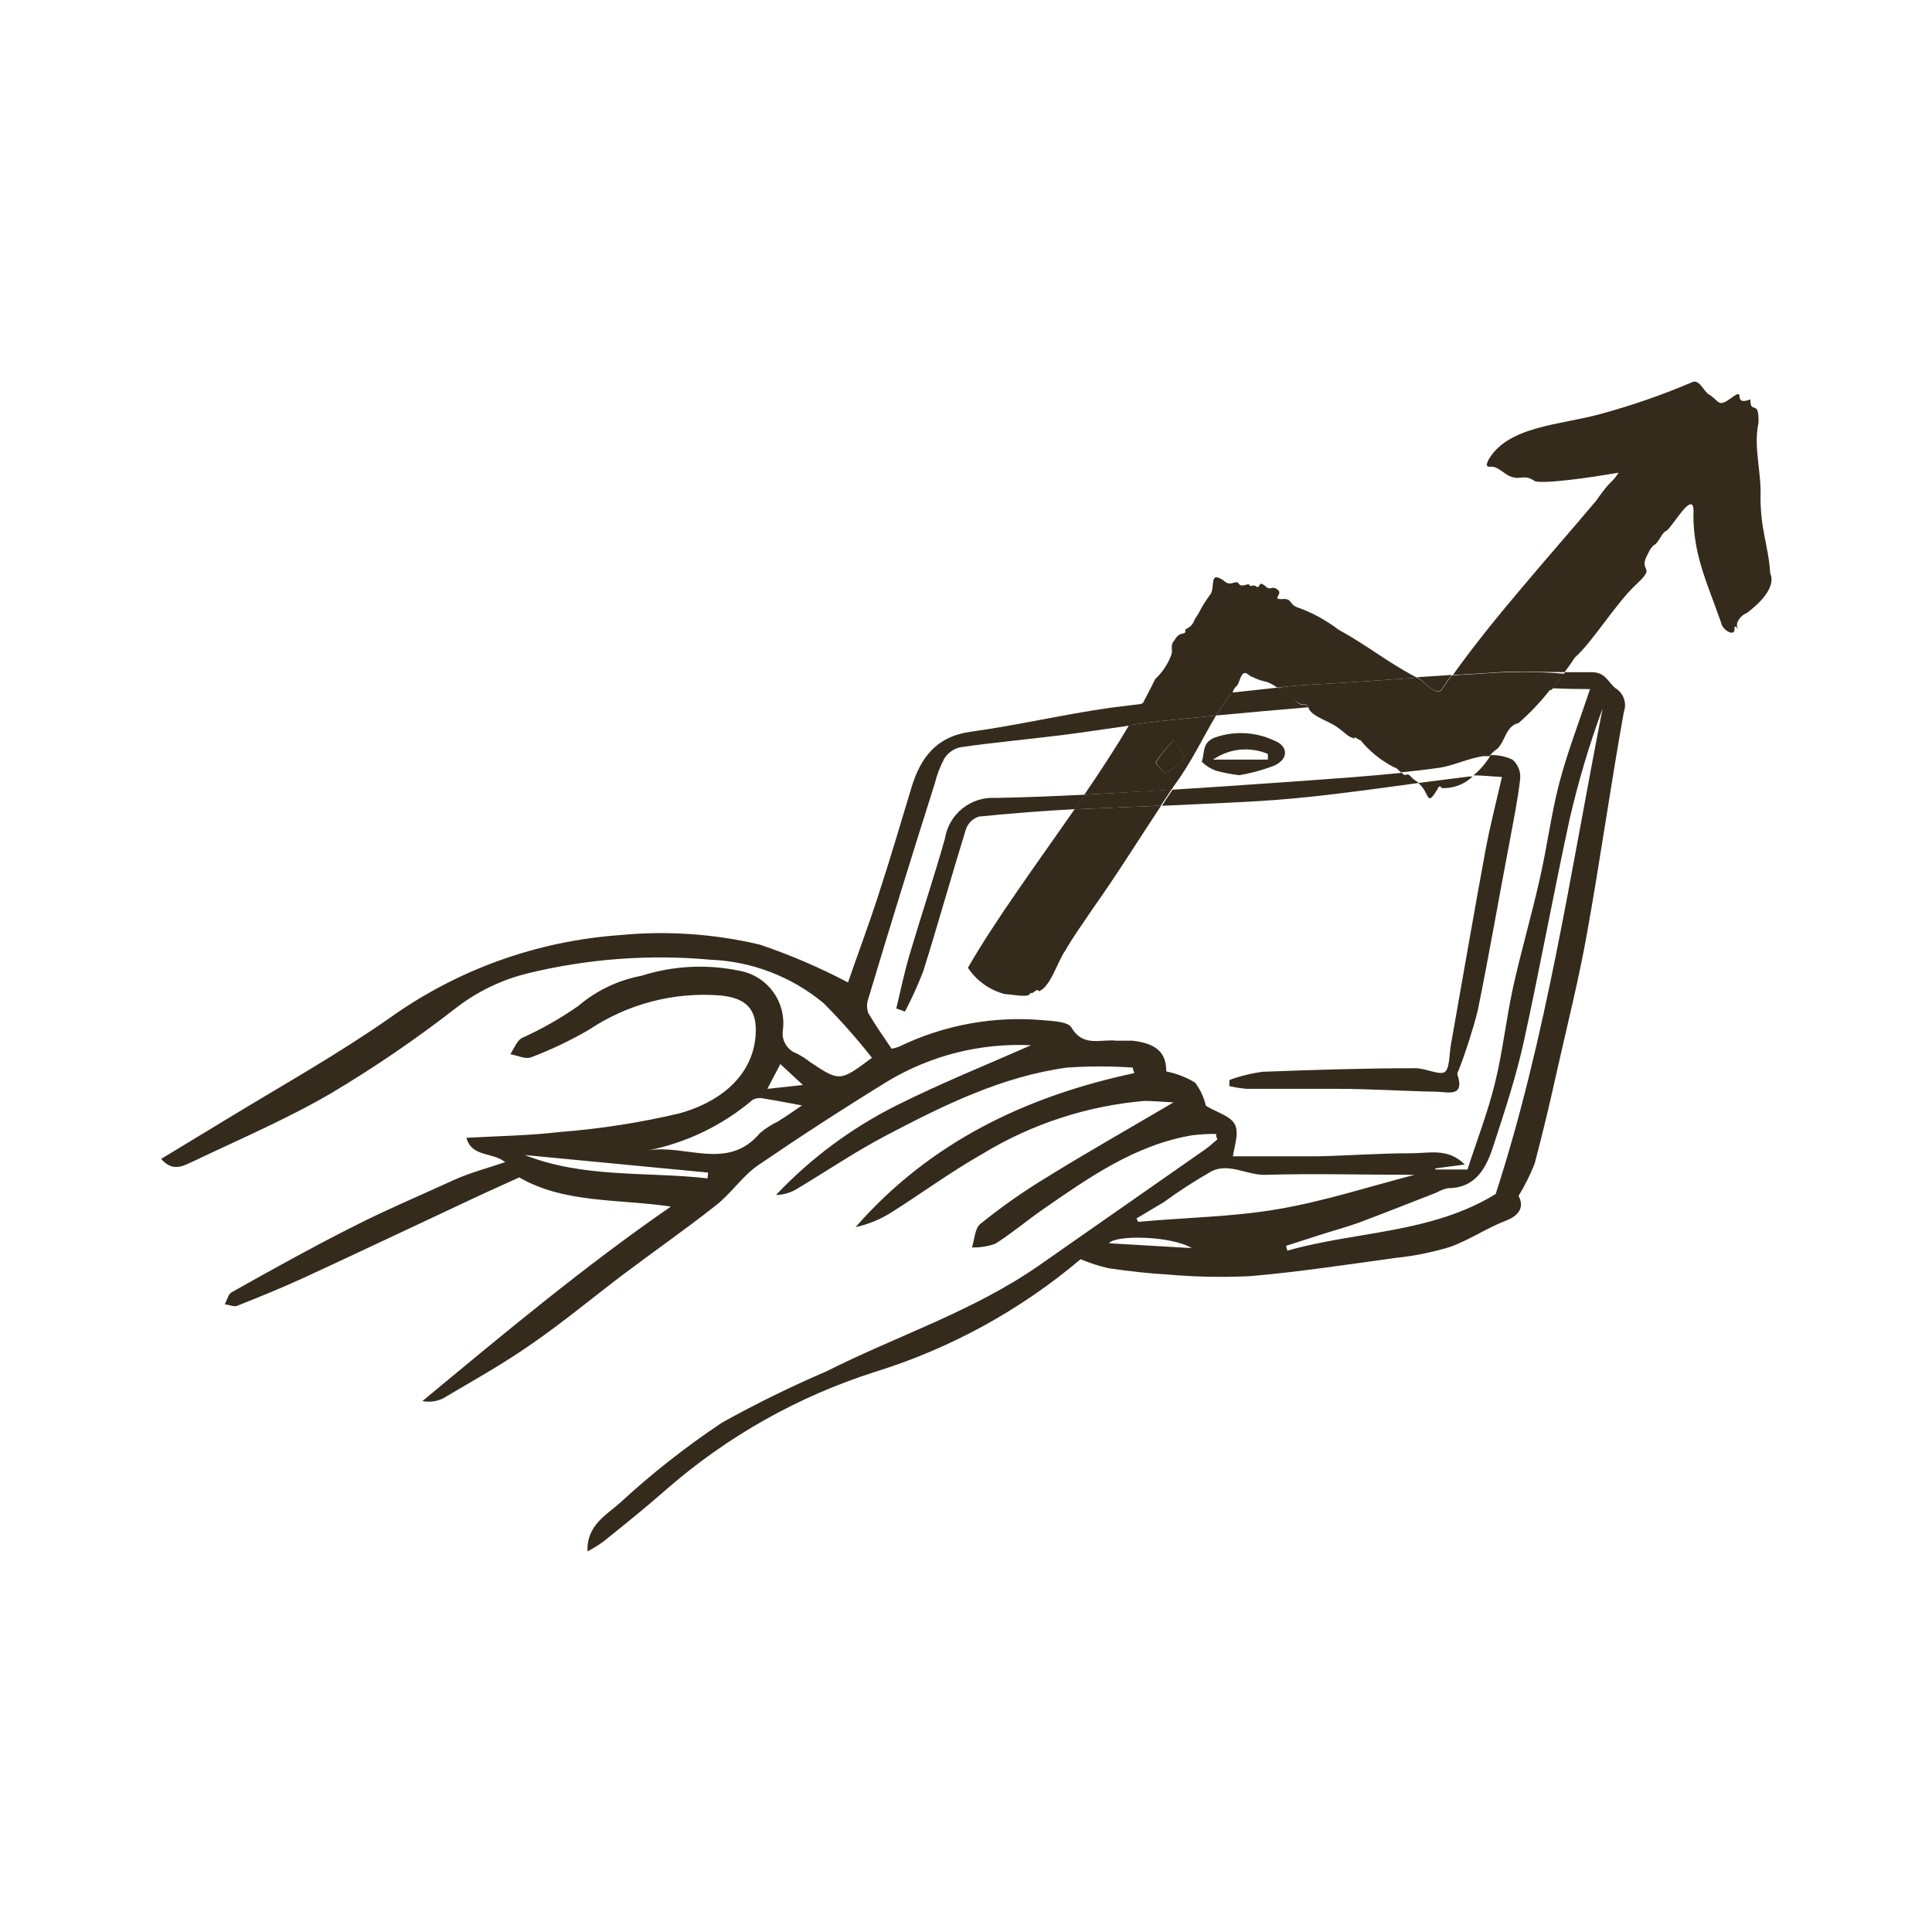 <svg width="80" height="80" viewBox="0 0 80 80" fill="none" xmlns="http://www.w3.org/2000/svg">
<path d="M59.739 28.481C59.853 28.301 59.986 28.127 60.106 27.947L58.673 28.041C59.013 28.214 59.499 28.934 59.739 28.481Z" fill="#342B1D"/>
<path d="M65.84 28.534C65.379 29.921 64.893 31.167 64.559 32.454C64.226 33.741 64.059 35.087 63.76 36.387C63.419 37.907 62.98 39.401 62.646 40.914C62.359 42.247 62.219 43.581 61.9 44.861C61.606 46.061 61.153 47.221 60.766 48.427H59.433V48.381L60.653 48.221C59.953 47.514 59.16 47.761 58.426 47.754C57.093 47.754 55.833 47.854 54.533 47.881C53.34 47.881 52.139 47.881 51.053 47.881C51.093 47.514 51.313 46.961 51.146 46.587C50.98 46.214 50.4 46.074 49.933 45.787C49.852 45.44 49.7 45.113 49.486 44.827C49.118 44.606 48.714 44.45 48.293 44.367C48.293 43.587 47.893 43.214 46.906 43.094C46.693 43.094 46.473 43.094 46.239 43.094C45.573 43.014 44.859 43.381 44.366 42.547C44.219 42.307 43.626 42.281 43.226 42.247C41.164 42.059 39.09 42.437 37.226 43.341C37.127 43.378 37.024 43.407 36.92 43.427C36.593 42.941 36.253 42.461 35.953 41.947C35.886 41.757 35.886 41.55 35.953 41.361C36.842 38.396 37.757 35.432 38.7 32.467C38.79 32.096 38.927 31.738 39.106 31.401C39.181 31.284 39.279 31.183 39.394 31.104C39.508 31.025 39.637 30.97 39.773 30.941C41.16 30.741 42.566 30.614 43.96 30.441C44.906 30.321 45.853 30.174 46.8 30.041C46.98 29.741 47.146 29.441 47.313 29.141L45.98 29.307C44.039 29.581 42.126 30.034 40.186 30.301C38.76 30.501 38.113 31.381 37.739 32.621C37.293 34.101 36.853 35.587 36.373 37.061C35.959 38.341 35.486 39.601 35.113 40.681C33.939 40.062 32.717 39.538 31.46 39.114C29.563 38.666 27.606 38.533 25.666 38.721C22.233 38.964 18.933 40.152 16.133 42.154C13.999 43.647 11.713 44.927 9.466 46.294L6.673 47.987C7.16 48.554 7.6 48.267 8.006 48.087C9.92 47.174 11.886 46.334 13.713 45.267C15.509 44.198 17.237 43.018 18.886 41.734C19.775 41.047 20.8 40.556 21.893 40.294C24.361 39.697 26.911 39.51 29.439 39.741C31.15 39.813 32.79 40.446 34.106 41.541C34.816 42.255 35.483 43.01 36.106 43.801C34.773 44.794 34.773 44.794 33.539 43.974C33.371 43.841 33.19 43.725 33 43.627C32.801 43.558 32.633 43.419 32.527 43.237C32.42 43.055 32.382 42.841 32.42 42.634C32.488 42.072 32.337 41.506 32 41.052C31.663 40.598 31.164 40.291 30.606 40.194C29.259 39.915 27.863 39.989 26.553 40.407C25.59 40.588 24.691 41.018 23.946 41.654C23.207 42.171 22.422 42.617 21.599 42.987C21.393 43.114 21.286 43.414 21.133 43.654C21.426 43.701 21.759 43.874 21.993 43.781C22.82 43.466 23.62 43.085 24.386 42.641C25.994 41.565 27.918 41.064 29.846 41.221C30.946 41.334 31.373 41.834 31.286 42.901C31.146 44.627 29.713 45.667 28.14 46.101C26.509 46.486 24.85 46.745 23.18 46.874C21.919 47.021 20.646 47.041 19.313 47.114C19.533 47.921 20.38 47.694 20.92 48.121C20.153 48.381 19.466 48.561 18.826 48.847C17.373 49.514 15.926 50.121 14.513 50.847C12.853 51.687 11.22 52.594 9.586 53.514C9.446 53.594 9.4 53.841 9.306 54.014C9.48 54.014 9.673 54.127 9.813 54.074C10.746 53.701 11.673 53.327 12.586 52.907C14.906 51.834 17.213 50.741 19.533 49.654C20.153 49.361 20.786 49.081 21.5 48.754C23.366 49.834 25.606 49.641 27.779 49.961C24.173 52.454 20.846 55.234 17.493 58.014C17.784 58.073 18.087 58.033 18.353 57.901C19.566 57.181 20.806 56.494 21.96 55.687C23.293 54.774 24.526 53.741 25.806 52.774C27.086 51.807 28.366 50.921 29.606 49.941C30.273 49.434 30.72 48.714 31.386 48.254C33.164 47.041 34.957 45.878 36.766 44.767C38.552 43.697 40.614 43.18 42.693 43.281C40.926 44.061 38.986 44.841 37.12 45.774C35.254 46.71 33.567 47.964 32.133 49.481C32.418 49.477 32.698 49.401 32.946 49.261C34.2 48.514 35.413 47.687 36.7 47.014C39.073 45.767 41.486 44.574 44.179 44.207C45.087 44.144 45.998 44.144 46.906 44.207C46.906 44.281 46.946 44.354 46.973 44.434C42.473 45.394 38.499 47.301 35.426 50.814C35.938 50.701 36.427 50.503 36.873 50.227C38.153 49.421 39.373 48.521 40.679 47.781C42.716 46.541 45.011 45.791 47.386 45.587C47.766 45.587 48.146 45.627 48.593 45.647C46.739 46.741 44.966 47.741 43.26 48.801C42.33 49.367 41.439 49.996 40.593 50.681C40.359 50.867 40.353 51.347 40.246 51.654C40.575 51.663 40.903 51.611 41.213 51.501C41.88 51.081 42.486 50.567 43.133 50.114C45.059 48.781 46.986 47.407 49.38 47.007C49.705 46.969 50.032 46.952 50.359 46.954C50.359 47.027 50.359 47.101 50.413 47.174C50.253 47.307 50.099 47.454 49.933 47.574L42.993 52.421C40.273 54.307 37.12 55.321 34.2 56.794C32.731 57.424 31.296 58.13 29.899 58.907C28.401 59.905 26.983 61.02 25.66 62.241C25.086 62.747 24.286 63.174 24.326 64.241C24.559 64.12 24.782 63.982 24.993 63.827C25.873 63.121 26.759 62.407 27.606 61.661C30.12 59.47 33.056 57.818 36.233 56.807C39.355 55.838 42.25 54.251 44.746 52.141C45.119 52.299 45.505 52.424 45.9 52.514C46.706 52.634 47.52 52.727 48.333 52.774C49.483 52.876 50.639 52.898 51.793 52.841C53.793 52.667 55.793 52.361 57.793 52.087C58.554 52.008 59.307 51.856 60.039 51.634C60.846 51.347 61.566 50.847 62.366 50.541C63.033 50.281 63.073 49.874 62.88 49.521C63.139 49.096 63.362 48.65 63.546 48.187C63.9 46.854 64.213 45.521 64.499 44.221C64.919 42.361 65.386 40.501 65.719 38.621C66.266 35.581 66.693 32.521 67.24 29.481C67.305 29.303 67.306 29.109 67.244 28.93C67.182 28.752 67.061 28.6 66.9 28.501C66.586 28.261 66.493 27.834 65.913 27.834C65.546 27.834 65.18 27.834 64.806 27.834C64.639 28.067 64.466 28.294 64.279 28.501C64.76 28.521 65.293 28.534 65.84 28.534ZM29.299 48.794C26.773 48.507 24.186 48.794 21.726 47.827L29.32 48.554L29.299 48.794ZM32.253 46.421C31.969 46.55 31.704 46.718 31.466 46.921C30.133 48.507 28.38 47.367 26.84 47.634C28.436 47.315 29.925 46.595 31.166 45.541C31.306 45.47 31.467 45.451 31.619 45.487C32.099 45.561 32.586 45.661 33.206 45.774C32.826 46.034 32.546 46.234 32.233 46.421H32.253ZM31.773 45.087L32.313 44.061L33.246 44.927L31.773 45.087ZM45.92 51.481C46.173 51.127 48.506 51.167 49.346 51.681L45.92 51.481ZM47.133 50.601L47.059 50.454C47.433 50.227 47.813 50.007 48.179 49.787C48.821 49.318 49.489 48.886 50.179 48.494C50.906 48.141 51.646 48.674 52.413 48.647C54.453 48.587 56.499 48.647 58.573 48.647C56.693 49.134 54.833 49.741 52.926 50.067C51.02 50.394 49.066 50.414 47.133 50.594V50.601ZM66.359 29.347C65.026 36.114 64.04 42.947 61.933 49.441C59.266 51.081 56.166 50.974 53.306 51.787L53.253 51.587L54.726 51.114C55.246 50.947 55.773 50.807 56.286 50.621C57.353 50.221 58.419 49.794 59.486 49.381C59.63 49.298 59.785 49.237 59.946 49.201C61.12 49.201 61.553 48.341 61.846 47.421C62.313 45.994 62.786 44.554 63.106 43.094C63.773 40.041 64.333 36.961 64.999 33.901C65.356 32.353 65.81 30.83 66.359 29.341V29.347Z" fill="#342B1D"/>
<path d="M50.366 29.626C51.639 29.506 52.906 29.393 54.179 29.286C54.046 29.059 53.966 29.326 53.653 29.033C53.34 28.739 53.066 28.593 52.893 28.473L51 28.679C50.772 28.984 50.561 29.3 50.366 29.626Z" fill="#342B1D"/>
<path d="M61.013 32.106C61.38 32.106 61.766 32.153 62.193 32.173C61.953 33.22 61.706 34.173 61.526 35.126C61.026 37.833 60.56 40.546 60.08 43.253C60.006 43.653 60.033 44.28 59.806 44.4C59.58 44.52 59.006 44.226 58.593 44.233C56.493 44.233 54.386 44.3 52.286 44.38C51.815 44.442 51.352 44.556 50.906 44.72C50.906 44.806 50.906 44.886 50.906 44.973C51.141 45.027 51.38 45.065 51.62 45.086C52.866 45.086 54.12 45.086 55.373 45.086C56.706 45.086 58.106 45.18 59.48 45.206C59.933 45.206 60.673 45.466 60.346 44.486C60.346 44.453 60.346 44.4 60.386 44.353C60.701 43.54 60.968 42.71 61.186 41.866C61.666 39.52 62.066 37.16 62.52 34.8C62.673 33.953 62.853 33.106 62.946 32.253C62.961 32.104 62.94 31.953 62.884 31.814C62.828 31.675 62.74 31.551 62.626 31.453C62.345 31.322 62.037 31.258 61.726 31.266C61.54 31.586 61.298 31.87 61.013 32.106V32.106Z" fill="#342B1D"/>
<path d="M41.22 33.04C40.724 33.01 40.235 33.167 39.848 33.479C39.461 33.791 39.204 34.235 39.127 34.726C38.673 36.333 38.14 37.92 37.667 39.52C37.447 40.26 37.293 41.013 37.113 41.76L37.473 41.886C37.756 41.348 38.007 40.793 38.227 40.226C38.84 38.266 39.393 36.293 40 34.326C40.043 34.205 40.114 34.096 40.206 34.007C40.299 33.918 40.411 33.852 40.533 33.813C41.867 33.68 43.2 33.573 44.5 33.506L44.913 32.906C43.68 32.966 42.453 33.02 41.22 33.04Z" fill="#342B1D"/>
<path d="M51.76 33.193C52.98 33.127 54.2 33.013 55.413 32.86C56.52 32.727 57.627 32.573 58.747 32.42L58.66 32.353C58.4 32.2 58.367 32.033 58.253 32.073C58.14 32.113 58.12 32.073 58.047 32C57.38 32.067 56.713 32.127 56.047 32.18C53.553 32.367 51.056 32.54 48.553 32.7C48.4 32.92 48.26 33.14 48.113 33.367C49.307 33.307 50.533 33.26 51.76 33.193Z" fill="#342B1D"/>
<path d="M50.286 30.546C49.753 30.76 49.893 31.213 49.76 31.54C49.927 31.704 50.127 31.831 50.346 31.913C50.664 31.998 50.987 32.06 51.313 32.1C51.817 32.014 52.31 31.878 52.786 31.693C53.373 31.413 53.346 30.873 52.733 30.653C51.963 30.297 51.084 30.259 50.286 30.546ZM52.5 31.213V31.453H50.233C50.56 31.225 50.94 31.084 51.336 31.044C51.733 31.003 52.133 31.063 52.5 31.22V31.213Z" fill="#342B1D"/>
<path d="M47.567 32.76L48.507 32.7L48.654 32.48C49.32 31.58 49.794 30.567 50.354 29.627L47.967 29.867C47.56 29.914 47.154 29.974 46.754 30.027C46.194 30.974 45.56 31.94 44.9 32.907L47.567 32.76ZM48.587 30.647C48.82 31.014 49.094 31.314 49.047 31.38C48.835 31.64 48.572 31.853 48.274 32.007C48.227 32.007 47.827 31.62 47.86 31.554C48.078 31.228 48.325 30.925 48.6 30.647H48.587Z" fill="#342B1D"/>
<path d="M58.727 32.421C59.227 32.828 59.04 33.501 59.547 32.634C59.593 32.528 59.64 32.554 59.707 32.634C59.94 32.643 60.173 32.605 60.392 32.523C60.61 32.44 60.81 32.315 60.98 32.154H60.827L58.727 32.421Z" fill="#342B1D"/>
<path d="M72.9 20.599C72.94 19.506 72.6 18.532 72.814 17.519C72.853 16.472 72.474 17.206 72.48 16.539C71.694 16.832 72.32 16.012 71.734 16.446C71.147 16.879 71.22 16.652 70.827 16.372C70.547 16.252 70.42 15.746 70.114 15.806C68.871 16.339 67.592 16.784 66.287 17.139C64.647 17.599 62.42 17.626 61.62 19.066C61.574 19.199 61.48 19.352 61.747 19.326C62.014 19.299 62.34 19.672 62.553 19.732C62.98 19.892 63.074 19.632 63.5 19.886C63.627 20.099 65.894 19.772 67.02 19.572C66.707 20.072 66.78 19.752 66.094 20.732C64.147 23.046 61.82 25.612 60.16 27.952L62.12 27.832C63.02 27.792 63.92 27.832 64.787 27.832C64.942 27.628 65.082 27.428 65.207 27.232C65.96 26.566 66.907 24.979 67.773 24.179C68.64 23.379 67.773 23.739 68.254 22.899C68.303 22.781 68.375 22.675 68.467 22.586C68.713 22.466 68.793 22.052 69.007 21.979C69.273 21.792 70.207 20.106 70.12 21.312C70.12 23.019 70.707 24.166 71.267 25.786C71.327 26.106 71.834 26.372 71.82 26.059C71.807 25.746 72.047 26.192 71.947 25.986C71.847 25.779 72.087 25.472 72.34 25.379C72.767 25.059 73.573 24.346 73.3 23.739C73.234 22.619 72.9 21.966 72.9 20.599Z" fill="#342B1D"/>
<path d="M51.167 28.441C51.373 28.328 51.353 27.594 51.747 27.981C52.513 28.354 52.32 28.087 52.893 28.474L53.373 28.421C54.18 28.334 55 28.321 55.807 28.261C56.767 28.201 57.72 28.128 58.673 28.061C57.4 27.394 56.76 26.814 55.407 26.061C54.921 25.691 54.385 25.395 53.813 25.181C53.313 25.041 53.573 24.761 53.053 24.808C52.647 24.808 53.16 24.594 52.893 24.407C52.627 24.221 52.627 24.488 52.407 24.281C52.06 23.981 52.22 24.421 52.007 24.281C51.92 24.181 51.76 24.328 51.733 24.221C51.707 24.114 51.42 24.361 51.293 24.168C51.167 23.974 50.96 24.334 50.673 24.041C50.007 23.594 50.373 24.361 50.08 24.661C49.58 25.387 49.833 25.101 49.473 25.641C49.327 26.047 49.087 26.001 49.08 26.087C49.12 26.348 48.867 26.087 48.64 26.501C48.42 26.761 48.587 26.874 48.5 27.121C48.358 27.501 48.13 27.844 47.833 28.121C47.673 28.454 47.493 28.788 47.307 29.148C48.547 28.988 49.78 28.841 51.027 28.701C51.053 28.608 51.107 28.514 51.167 28.441Z" fill="#342B1D"/>
<path d="M55.373 30.114C55.673 30.314 55.82 30.521 56.04 30.561C56.04 30.614 56.053 30.614 56.08 30.561C56.08 30.467 56.273 30.667 56.327 30.641C56.711 31.111 57.187 31.497 57.727 31.774C57.82 31.774 57.913 31.901 58.007 31.981C58.547 31.927 59.093 31.867 59.627 31.787C60.16 31.707 60.793 31.407 61.387 31.314C61.482 31.307 61.578 31.307 61.673 31.314C61.76 31.195 61.868 31.093 61.993 31.014C62.333 30.694 62.353 30.054 62.88 29.941C63.368 29.513 63.815 29.04 64.213 28.527C63.927 28.527 63.633 28.527 63.347 28.527C62.493 28.587 61.647 28.761 60.787 28.821C58.667 28.981 56.54 29.081 54.42 29.254H54.153C54.177 29.294 54.197 29.337 54.213 29.381C54.407 29.701 55.04 29.861 55.373 30.114Z" fill="#342B1D"/>
<path d="M44.5 33.506C42.86 35.859 41.167 38.173 40.08 40.073C40.439 40.616 40.988 41.006 41.62 41.166C41.86 41.166 42.513 41.319 42.647 41.166C42.647 41.119 42.647 41.113 42.713 41.126C42.78 41.139 42.953 40.899 43.013 41.046C43.5 40.879 43.793 39.799 44.113 39.359C44.427 38.799 44.887 38.173 45.227 37.659C46.26 36.199 47.12 34.813 48.08 33.359L44.62 33.506H44.5Z" fill="#342B1D"/>
<path d="M47.98 29.866L50.367 29.626C50.562 29.3 50.773 28.984 51 28.68C49.753 28.82 48.52 28.966 47.28 29.126C47.113 29.426 46.947 29.726 46.767 30.026C47.167 29.973 47.567 29.913 47.98 29.866Z" fill="#342B1D"/>
<path d="M62.067 27.847L60.107 27.967C59.987 28.147 59.854 28.32 59.74 28.5C59.5 28.933 59.014 28.213 58.674 28.06C57.72 28.127 56.767 28.2 55.807 28.26C55 28.32 54.18 28.334 53.374 28.42L52.9 28.48C53.074 28.6 53.307 28.773 53.66 29.04C54.014 29.307 54.054 29.04 54.187 29.294H54.454C56.574 29.12 58.7 29.02 60.82 28.86C61.68 28.8 62.527 28.627 63.38 28.567C63.667 28.567 63.96 28.567 64.247 28.567C64.434 28.334 64.607 28.107 64.774 27.9C63.867 27.814 62.967 27.814 62.067 27.847Z" fill="#342B1D"/>
<path d="M44.9 32.907L44.486 33.507H44.606L48.066 33.36C48.213 33.147 48.353 32.927 48.506 32.693L47.566 32.753L44.9 32.907Z" fill="#342B1D"/>
<path d="M48.286 32.007C48.584 31.853 48.848 31.64 49.06 31.38C49.106 31.326 48.833 31.013 48.6 30.646C48.329 30.925 48.086 31.229 47.873 31.553C47.84 31.62 48.233 32.033 48.286 32.007Z" fill="#342B1D"/>
</svg>
